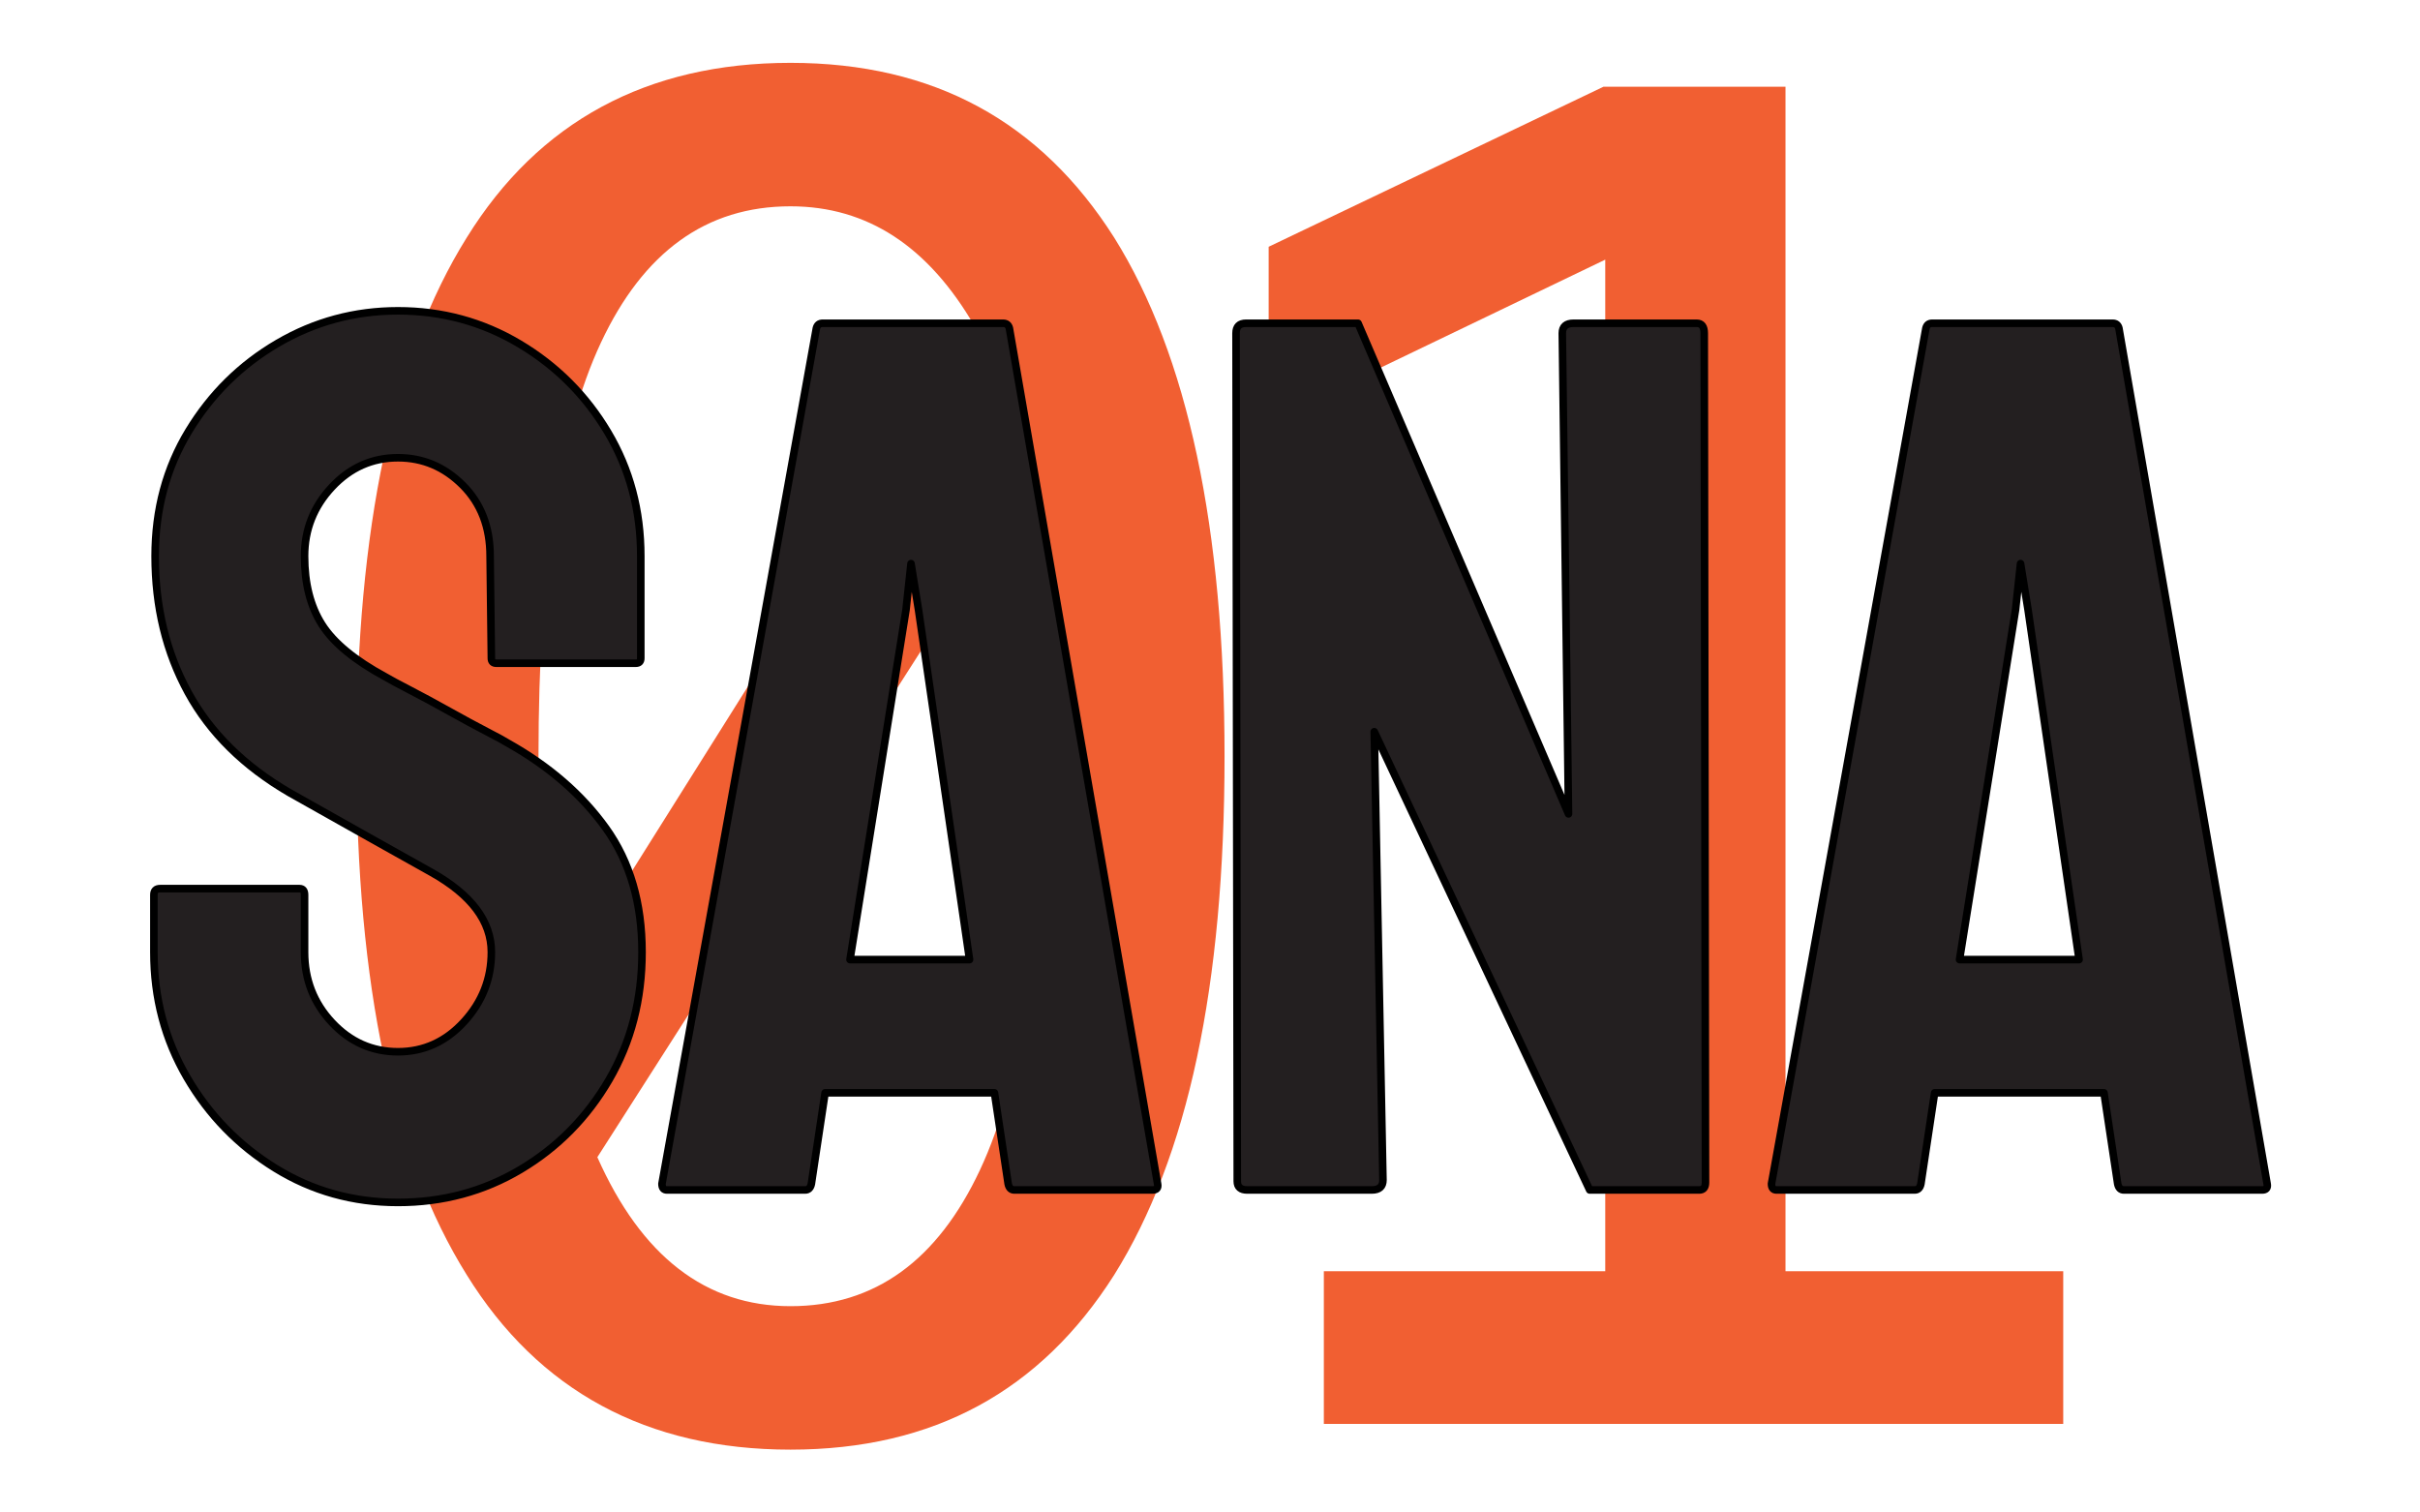 <?xml version="1.0" encoding="UTF-8" standalone="no"?>
<!DOCTYPE svg PUBLIC "-//W3C//DTD SVG 1.1//EN" "http://www.w3.org/Graphics/SVG/1.1/DTD/svg11.dtd">
<svg width="100%" height="100%" viewBox="0 0 1280 800" version="1.1" xmlns="http://www.w3.org/2000/svg" xmlns:xlink="http://www.w3.org/1999/xlink" xml:space="preserve" xmlns:serif="http://www.serif.com/" style="fill-rule:evenodd;clip-rule:evenodd;stroke-linejoin:round;stroke-miterlimit:2;">
    <g transform="matrix(2.287,0,0,2.287,-823.36,-514.6)">
        <g transform="matrix(1.477,0,0,1.477,-530.744,393.592)">
            <g transform="matrix(288,0,0,288,640.176,108.823)">
                <path d="M0.301,-0.74C0.379,-0.74 0.437,-0.708 0.477,-0.645C0.517,-0.581 0.537,-0.487 0.537,-0.363C0.537,-0.238 0.517,-0.145 0.477,-0.081C0.437,-0.018 0.379,0.014 0.301,0.014C0.223,0.014 0.164,-0.018 0.125,-0.081C0.085,-0.145 0.065,-0.238 0.065,-0.363C0.065,-0.487 0.085,-0.581 0.125,-0.645C0.164,-0.708 0.223,-0.74 0.301,-0.74ZM0.301,-0.064C0.347,-0.064 0.381,-0.089 0.404,-0.138C0.427,-0.187 0.438,-0.262 0.438,-0.363C0.438,-0.417 0.435,-0.465 0.428,-0.508L0.196,-0.145C0.22,-0.091 0.255,-0.064 0.301,-0.064ZM0.301,-0.662C0.255,-0.662 0.221,-0.637 0.198,-0.588C0.175,-0.539 0.164,-0.464 0.164,-0.363C0.164,-0.317 0.167,-0.274 0.173,-0.234L0.401,-0.597C0.376,-0.64 0.343,-0.662 0.301,-0.662Z" style="fill:rgb(241,95,50);fill-rule:nonzero;"/>
            </g>
            <g transform="matrix(288,0,0,288,772.365,108.823)">
                <path d="M0.132,-0.083L0.285,-0.083L0.285,-0.633L0.102,-0.545L0.102,-0.64L0.284,-0.727L0.383,-0.727L0.383,-0.083L0.534,-0.083L0.534,0L0.132,0L0.132,-0.083Z" style="fill:rgb(241,95,50);fill-rule:nonzero;"/>
            </g>
        </g>
        <g transform="matrix(1,0,0,1,-121.925,181.162)">
            <path d="M573.981,321.942C563.613,321.942 554.157,319.302 545.613,314.022C537.069,308.742 530.253,301.734 525.165,292.998C520.077,284.262 517.533,274.614 517.533,264.054L517.533,250.806C517.533,249.846 518.013,249.366 518.973,249.366L551.229,249.366C551.997,249.366 552.381,249.846 552.381,250.806L552.381,264.054C552.381,270.39 554.493,275.814 558.717,280.326C562.941,284.838 568.029,287.094 573.981,287.094C579.933,287.094 585.021,284.79 589.245,280.182C593.469,275.574 595.581,270.198 595.581,264.054C595.581,256.95 590.973,250.806 581.757,245.622C578.685,243.894 573.885,241.206 567.357,237.558C560.829,233.91 554.685,230.454 548.925,227.19C538.365,221.046 530.541,213.318 525.453,204.006C520.365,194.694 517.821,184.182 517.821,172.47C517.821,161.718 520.413,152.07 525.597,143.526C530.781,134.982 537.645,128.214 546.189,123.222C554.733,118.23 563.997,115.734 573.981,115.734C584.157,115.734 593.517,118.278 602.061,123.366C610.605,128.454 617.421,135.27 622.509,143.814C627.597,152.358 630.141,161.91 630.141,172.47L630.141,196.086C630.141,196.854 629.757,197.238 628.989,197.238L596.733,197.238C595.965,197.238 595.581,196.854 595.581,196.086L595.293,172.47C595.293,165.75 593.181,160.278 588.957,156.054C584.733,151.83 579.741,149.718 573.981,149.718C568.029,149.718 562.941,151.974 558.717,156.486C554.493,160.998 552.381,166.326 552.381,172.47C552.381,178.806 553.725,184.086 556.413,188.31C559.101,192.534 563.997,196.566 571.101,200.406C572.061,200.982 573.933,201.99 576.717,203.43C579.501,204.87 582.525,206.502 585.789,208.326C589.053,210.15 591.981,211.734 594.573,213.078C597.165,214.422 598.749,215.286 599.325,215.67C608.925,221.046 616.509,227.622 622.077,235.398C627.645,243.174 630.429,252.726 630.429,264.054C630.429,274.998 627.885,284.838 622.797,293.574C617.709,302.31 610.893,309.222 602.349,314.31C593.805,319.398 584.349,321.942 573.981,321.942Z" style="fill:rgb(35,31,32);fill-rule:nonzero;stroke:black;stroke-width:1.75px;"/>
            <path d="M635.037,317.622L670.749,119.766C670.941,118.998 671.421,118.614 672.189,118.614L713.949,118.614C714.717,118.614 715.197,118.998 715.389,119.766L749.661,317.622C749.853,318.582 749.469,319.062 748.509,319.062L716.541,319.062C715.773,319.062 715.293,318.582 715.101,317.622L711.933,296.598L672.765,296.598L669.597,317.622C669.405,318.582 668.925,319.062 668.157,319.062L636.189,319.062C635.421,319.062 635.037,318.582 635.037,317.622ZM678.525,265.782L706.173,265.782L694.365,184.854L692.637,174.198L691.485,184.854L678.525,265.782Z" style="fill:rgb(35,31,32);fill-rule:nonzero;stroke:black;stroke-width:1.75px;"/>
            <path d="M770.397,319.062C768.861,319.062 768.093,318.39 768.093,317.046L767.805,120.918C767.805,119.382 768.573,118.614 770.109,118.614L796.029,118.614L844.701,232.086L843.261,120.918C843.261,119.382 844.125,118.614 845.853,118.614L874.365,118.614C875.517,118.614 876.093,119.382 876.093,120.918L876.381,317.334C876.381,318.486 875.901,319.062 874.941,319.062L849.597,319.062L799.773,213.078L801.789,316.758C801.789,318.294 800.925,319.062 799.197,319.062L770.397,319.062Z" style="fill:rgb(35,31,32);fill-rule:nonzero;stroke:black;stroke-width:1.75px;"/>
            <path d="M891.645,317.622L927.357,119.766C927.549,118.998 928.029,118.614 928.797,118.614L970.557,118.614C971.325,118.614 971.805,118.998 971.997,119.766L1006.27,317.622C1006.46,318.582 1006.08,319.062 1005.12,319.062L973.149,319.062C972.381,319.062 971.901,318.582 971.709,317.622L968.541,296.598L929.373,296.598L926.205,317.622C926.013,318.582 925.533,319.062 924.765,319.062L892.797,319.062C892.029,319.062 891.645,318.582 891.645,317.622ZM935.133,265.782L962.781,265.782L950.973,184.854L949.245,174.198L948.093,184.854L935.133,265.782Z" style="fill:rgb(35,31,32);fill-rule:nonzero;stroke:black;stroke-width:1.75px;"/>
        </g>
    </g>
</svg>
